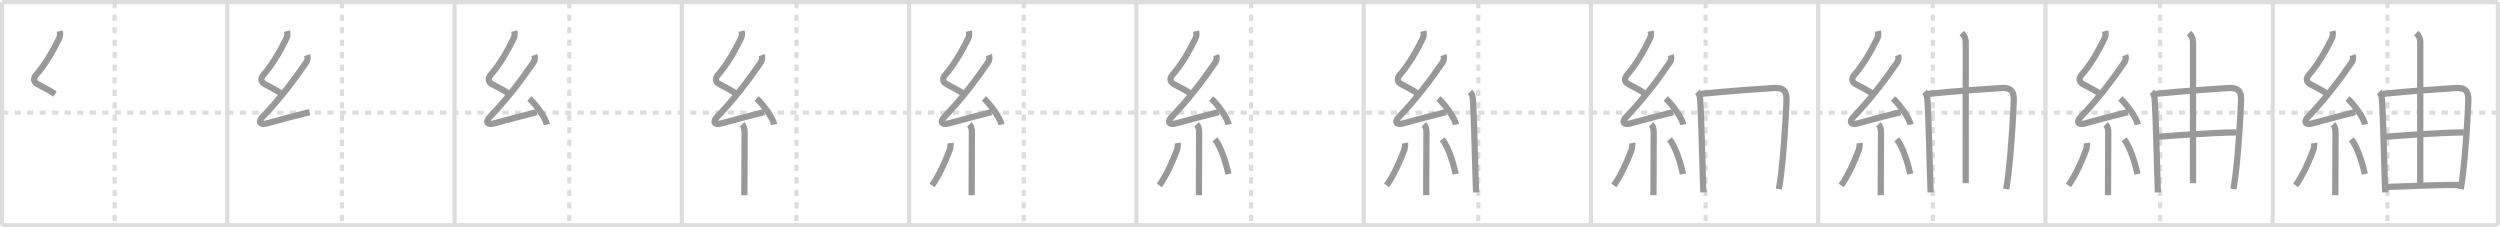 <svg width="1199px" height="109px" viewBox="0 0 1199 109" xmlns="http://www.w3.org/2000/svg" xmlns:xlink="http://www.w3.org/1999/xlink" xml:space="preserve" version="1.1" baseProfile="full">
<line x1="1" y1="1" x2="1198" y2="1" style="stroke:#ddd;stroke-width:2"></line>
<line x1="1" y1="1" x2="1" y2="108" style="stroke:#ddd;stroke-width:2"></line>
<line x1="1" y1="108" x2="1198" y2="108" style="stroke:#ddd;stroke-width:2"></line>
<line x1="1198" y1="1" x2="1198" y2="108" style="stroke:#ddd;stroke-width:2"></line>
<line x1="109" y1="1" x2="109" y2="108" style="stroke:#ddd;stroke-width:2"></line>
<line x1="218" y1="1" x2="218" y2="108" style="stroke:#ddd;stroke-width:2"></line>
<line x1="327" y1="1" x2="327" y2="108" style="stroke:#ddd;stroke-width:2"></line>
<line x1="436" y1="1" x2="436" y2="108" style="stroke:#ddd;stroke-width:2"></line>
<line x1="545" y1="1" x2="545" y2="108" style="stroke:#ddd;stroke-width:2"></line>
<line x1="654" y1="1" x2="654" y2="108" style="stroke:#ddd;stroke-width:2"></line>
<line x1="763" y1="1" x2="763" y2="108" style="stroke:#ddd;stroke-width:2"></line>
<line x1="872" y1="1" x2="872" y2="108" style="stroke:#ddd;stroke-width:2"></line>
<line x1="981" y1="1" x2="981" y2="108" style="stroke:#ddd;stroke-width:2"></line>
<line x1="1090" y1="1" x2="1090" y2="108" style="stroke:#ddd;stroke-width:2"></line>
<line x1="1" y1="54" x2="1198" y2="54" style="stroke:#ddd;stroke-width:2;stroke-dasharray:3 3"></line>
<line x1="55" y1="1" x2="55" y2="108" style="stroke:#ddd;stroke-width:2;stroke-dasharray:3 3"></line>
<line x1="164" y1="1" x2="164" y2="108" style="stroke:#ddd;stroke-width:2;stroke-dasharray:3 3"></line>
<line x1="273" y1="1" x2="273" y2="108" style="stroke:#ddd;stroke-width:2;stroke-dasharray:3 3"></line>
<line x1="382" y1="1" x2="382" y2="108" style="stroke:#ddd;stroke-width:2;stroke-dasharray:3 3"></line>
<line x1="491" y1="1" x2="491" y2="108" style="stroke:#ddd;stroke-width:2;stroke-dasharray:3 3"></line>
<line x1="600" y1="1" x2="600" y2="108" style="stroke:#ddd;stroke-width:2;stroke-dasharray:3 3"></line>
<line x1="709" y1="1" x2="709" y2="108" style="stroke:#ddd;stroke-width:2;stroke-dasharray:3 3"></line>
<line x1="818" y1="1" x2="818" y2="108" style="stroke:#ddd;stroke-width:2;stroke-dasharray:3 3"></line>
<line x1="927" y1="1" x2="927" y2="108" style="stroke:#ddd;stroke-width:2;stroke-dasharray:3 3"></line>
<line x1="1036" y1="1" x2="1036" y2="108" style="stroke:#ddd;stroke-width:2;stroke-dasharray:3 3"></line>
<line x1="1145" y1="1" x2="1145" y2="108" style="stroke:#ddd;stroke-width:2;stroke-dasharray:3 3"></line>
<path d="M28.63,14.92c0.34,1.34,0.27,2.41-0.42,3.8c-3.2,6.4-6.49,12.15-10.88,17.21c-1.21,1.39-1.57,3.19,0.68,4.43c3.09,1.7,4.75,2.39,8.37,4.75" style="fill:none;stroke:#999;stroke-width:3"></path>

<path d="M137.63,14.92c0.34,1.34,0.27,2.41-0.42,3.8c-3.2,6.4-6.49,12.15-10.88,17.21c-1.21,1.39-1.57,3.19,0.68,4.43c3.09,1.7,4.75,2.39,8.37,4.75" style="fill:none;stroke:#999;stroke-width:3"></path>
<path d="M147.3,26.43c0.45,1.32,0.2,2.57-0.5,3.59c-6.17,9.02-13.12,18-20.87,26.05c-2.33,2.42-1.2,3.98,1.92,3.14c6.26-1.7,14.68-4,20.65-5.43" style="fill:none;stroke:#999;stroke-width:3"></path>

<path d="M246.63,14.92c0.34,1.34,0.27,2.41-0.42,3.8c-3.2,6.4-6.49,12.15-10.88,17.21c-1.21,1.39-1.57,3.19,0.68,4.43c3.09,1.7,4.75,2.39,8.37,4.75" style="fill:none;stroke:#999;stroke-width:3"></path>
<path d="M256.3,26.43c0.45,1.32,0.2,2.57-0.5,3.59c-6.17,9.02-13.12,18-20.87,26.05c-2.33,2.42-1.2,3.98,1.92,3.14c6.26-1.7,14.68-4,20.65-5.43" style="fill:none;stroke:#999;stroke-width:3"></path>
<path d="M253.88,47.25c2.57,2.29,7.73,8.92,8.38,12.48" style="fill:none;stroke:#999;stroke-width:3"></path>

<path d="M355.63,14.92c0.34,1.34,0.27,2.41-0.42,3.8c-3.2,6.4-6.49,12.15-10.88,17.21c-1.21,1.39-1.57,3.19,0.68,4.43c3.09,1.7,4.75,2.39,8.37,4.75" style="fill:none;stroke:#999;stroke-width:3"></path>
<path d="M365.3,26.43c0.45,1.32,0.2,2.57-0.5,3.59c-6.17,9.02-13.12,18-20.87,26.05c-2.33,2.42-1.2,3.98,1.92,3.14c6.26-1.7,14.68-4,20.65-5.43" style="fill:none;stroke:#999;stroke-width:3"></path>
<path d="M362.88,47.25c2.57,2.29,7.73,8.92,8.38,12.48" style="fill:none;stroke:#999;stroke-width:3"></path>
<path d="M355.89,59.62c0.87,0.87,1.23,2.26,1.23,3.84c0,8-0.06,17.86-0.1,24.54C357.01,90.34,357.0,92.28,357.0,93.62" style="fill:none;stroke:#999;stroke-width:3"></path>

<path d="M464.63,14.92c0.34,1.34,0.27,2.41-0.42,3.8c-3.2,6.4-6.49,12.15-10.88,17.21c-1.21,1.39-1.57,3.19,0.68,4.43c3.09,1.7,4.75,2.39,8.37,4.75" style="fill:none;stroke:#999;stroke-width:3"></path>
<path d="M474.3,26.43c0.45,1.32,0.2,2.57-0.5,3.59c-6.17,9.02-13.12,18-20.87,26.05c-2.33,2.42-1.2,3.98,1.92,3.14c6.26-1.7,14.68-4,20.65-5.43" style="fill:none;stroke:#999;stroke-width:3"></path>
<path d="M471.88,47.25c2.57,2.29,7.73,8.92,8.38,12.48" style="fill:none;stroke:#999;stroke-width:3"></path>
<path d="M464.89,59.62c0.87,0.87,1.23,2.26,1.23,3.84c0,8-0.06,17.86-0.1,24.54C466.01,90.34,466.0,92.28,466.0,93.62" style="fill:none;stroke:#999;stroke-width:3"></path>
<path d="M455.86,68.6c0.14,0.96-0.14,2.61-0.39,3.3C453.5,77.25,450.5,84,447.0,88.93" style="fill:none;stroke:#999;stroke-width:3"></path>

<path d="M573.63,14.92c0.34,1.34,0.27,2.41-0.42,3.8c-3.2,6.4-6.49,12.15-10.88,17.21c-1.21,1.39-1.57,3.19,0.68,4.43c3.09,1.7,4.75,2.39,8.37,4.75" style="fill:none;stroke:#999;stroke-width:3"></path>
<path d="M583.3,26.43c0.45,1.32,0.2,2.57-0.5,3.59c-6.17,9.02-13.12,18-20.87,26.05c-2.33,2.42-1.2,3.98,1.92,3.14c6.26-1.7,14.68-4,20.65-5.43" style="fill:none;stroke:#999;stroke-width:3"></path>
<path d="M580.88,47.25c2.57,2.29,7.73,8.92,8.38,12.48" style="fill:none;stroke:#999;stroke-width:3"></path>
<path d="M573.89,59.62c0.87,0.87,1.23,2.26,1.23,3.84c0,8-0.06,17.86-0.1,24.54C575.01,90.34,575.0,92.28,575.0,93.62" style="fill:none;stroke:#999;stroke-width:3"></path>
<path d="M564.86,68.6c0.14,0.96-0.14,2.61-0.39,3.3C562.5,77.25,559.5,84,556.0,88.93" style="fill:none;stroke:#999;stroke-width:3"></path>
<path d="M582.68,66.79c3.25,3.95,5.74,13.11,6.49,16.69" style="fill:none;stroke:#999;stroke-width:3"></path>

<path d="M682.63,14.92c0.34,1.34,0.27,2.41-0.42,3.8c-3.2,6.4-6.49,12.15-10.88,17.21c-1.21,1.39-1.57,3.19,0.68,4.43c3.09,1.7,4.75,2.39,8.37,4.75" style="fill:none;stroke:#999;stroke-width:3"></path>
<path d="M692.3,26.43c0.45,1.32,0.2,2.57-0.5,3.59c-6.17,9.02-13.12,18-20.87,26.05c-2.33,2.42-1.2,3.98,1.92,3.14c6.26-1.7,14.68-4,20.65-5.43" style="fill:none;stroke:#999;stroke-width:3"></path>
<path d="M689.88,47.25c2.57,2.29,7.73,8.92,8.38,12.48" style="fill:none;stroke:#999;stroke-width:3"></path>
<path d="M682.89,59.62c0.87,0.87,1.23,2.26,1.23,3.84c0,8-0.06,17.86-0.1,24.54C684.01,90.34,684.0,92.28,684.0,93.62" style="fill:none;stroke:#999;stroke-width:3"></path>
<path d="M673.86,68.6c0.14,0.96-0.14,2.61-0.39,3.3C671.5,77.25,668.5,84,665.0,88.93" style="fill:none;stroke:#999;stroke-width:3"></path>
<path d="M691.68,66.79c3.25,3.95,5.74,13.11,6.49,16.69" style="fill:none;stroke:#999;stroke-width:3"></path>
<path d="M705.01,44.08c1.21,1.21,1.31,2.44,1.43,4.43c0.52,8.71,0.79,22.29,1.26,37c0.07,2.23,0.15,4.49,0.23,6.76" style="fill:none;stroke:#999;stroke-width:3"></path>

<path d="M791.63,14.92c0.34,1.34,0.27,2.41-0.42,3.8c-3.2,6.4-6.49,12.15-10.88,17.21c-1.21,1.39-1.57,3.19,0.68,4.43c3.09,1.7,4.75,2.39,8.37,4.75" style="fill:none;stroke:#999;stroke-width:3"></path>
<path d="M801.3,26.43c0.45,1.32,0.2,2.57-0.5,3.59c-6.17,9.02-13.12,18-20.87,26.05c-2.33,2.42-1.2,3.98,1.92,3.14c6.26-1.7,14.68-4,20.65-5.43" style="fill:none;stroke:#999;stroke-width:3"></path>
<path d="M798.88,47.25c2.57,2.29,7.73,8.92,8.38,12.48" style="fill:none;stroke:#999;stroke-width:3"></path>
<path d="M791.89,59.62c0.87,0.87,1.23,2.26,1.23,3.84c0,8-0.06,17.86-0.1,24.54C793.01,90.34,793.0,92.28,793.0,93.62" style="fill:none;stroke:#999;stroke-width:3"></path>
<path d="M782.86,68.6c0.14,0.96-0.14,2.61-0.39,3.3C780.5,77.25,777.5,84,774.0,88.93" style="fill:none;stroke:#999;stroke-width:3"></path>
<path d="M800.68,66.79c3.25,3.95,5.74,13.11,6.49,16.69" style="fill:none;stroke:#999;stroke-width:3"></path>
<path d="M814.01,44.08c1.21,1.21,1.31,2.44,1.43,4.43c0.52,8.71,0.79,22.29,1.26,37c0.07,2.23,0.15,4.49,0.23,6.76" style="fill:none;stroke:#999;stroke-width:3"></path>
<path d="M815.75,45.03c12.64-1.31,26.27-2.26,34.75-2.8c4.78-0.31,6.5,1.28,6.31,6.15c-0.32,7.99-1.23,23.92-2.65,35.49c-0.31,2.52-0.64,4.83-1,6.8" style="fill:none;stroke:#999;stroke-width:3"></path>

<path d="M900.63,14.92c0.34,1.34,0.27,2.41-0.42,3.8c-3.2,6.4-6.49,12.15-10.88,17.21c-1.21,1.39-1.57,3.19,0.68,4.43c3.09,1.7,4.75,2.39,8.37,4.75" style="fill:none;stroke:#999;stroke-width:3"></path>
<path d="M910.3,26.43c0.45,1.32,0.2,2.57-0.5,3.59c-6.17,9.02-13.12,18-20.87,26.05c-2.33,2.42-1.2,3.98,1.92,3.14c6.26-1.7,14.68-4,20.65-5.43" style="fill:none;stroke:#999;stroke-width:3"></path>
<path d="M907.88,47.25c2.57,2.29,7.73,8.92,8.38,12.48" style="fill:none;stroke:#999;stroke-width:3"></path>
<path d="M900.89,59.62c0.87,0.87,1.23,2.26,1.23,3.84c0,8-0.06,17.86-0.1,24.54C902.01,90.34,902.0,92.28,902.0,93.62" style="fill:none;stroke:#999;stroke-width:3"></path>
<path d="M891.86,68.6c0.14,0.96-0.14,2.61-0.39,3.3C889.5,77.25,886.5,84,883.0,88.93" style="fill:none;stroke:#999;stroke-width:3"></path>
<path d="M909.68,66.79c3.25,3.95,5.74,13.11,6.49,16.69" style="fill:none;stroke:#999;stroke-width:3"></path>
<path d="M923.01,44.08c1.21,1.21,1.31,2.44,1.43,4.43c0.52,8.71,0.79,22.29,1.26,37c0.07,2.23,0.15,4.49,0.23,6.76" style="fill:none;stroke:#999;stroke-width:3"></path>
<path d="M924.75,45.03c12.64-1.31,26.27-2.26,34.75-2.8c4.78-0.31,6.5,1.28,6.31,6.15c-0.32,7.99-1.23,23.92-2.65,35.49c-0.31,2.52-0.64,4.83-1,6.8" style="fill:none;stroke:#999;stroke-width:3"></path>
<path d="M940.84,15.82c1.21,1.13,1.93,2.77,1.93,4.26c0.04,14.74-0.02,63.94-0.02,67.79" style="fill:none;stroke:#999;stroke-width:3"></path>

<path d="M1009.63,14.92c0.34,1.34,0.27,2.41-0.42,3.8c-3.2,6.4-6.49,12.15-10.88,17.21c-1.21,1.39-1.57,3.19,0.68,4.43c3.09,1.7,4.75,2.39,8.37,4.75" style="fill:none;stroke:#999;stroke-width:3"></path>
<path d="M1019.3,26.43c0.45,1.32,0.2,2.57-0.5,3.59c-6.17,9.02-13.12,18-20.87,26.05c-2.33,2.42-1.2,3.98,1.92,3.14c6.26-1.7,14.68-4,20.65-5.43" style="fill:none;stroke:#999;stroke-width:3"></path>
<path d="M1016.88,47.25c2.57,2.29,7.73,8.92,8.38,12.48" style="fill:none;stroke:#999;stroke-width:3"></path>
<path d="M1009.89,59.62c0.87,0.87,1.23,2.26,1.23,3.84c0,8-0.06,17.86-0.1,24.54C1011.01,90.34,1011.0,92.28,1011.0,93.62" style="fill:none;stroke:#999;stroke-width:3"></path>
<path d="M1000.86,68.6c0.14,0.96-0.14,2.61-0.39,3.3C998.5,77.25,995.5,84,992.0,88.93" style="fill:none;stroke:#999;stroke-width:3"></path>
<path d="M1018.68,66.79c3.25,3.95,5.74,13.11,6.49,16.69" style="fill:none;stroke:#999;stroke-width:3"></path>
<path d="M1032.01,44.08c1.21,1.21,1.31,2.44,1.43,4.43c0.52,8.71,0.79,22.29,1.26,37c0.07,2.23,0.15,4.49,0.23,6.76" style="fill:none;stroke:#999;stroke-width:3"></path>
<path d="M1033.75,45.03c12.64-1.31,26.27-2.26,34.75-2.8c4.78-0.31,6.5,1.28,6.31,6.15c-0.32,7.99-1.23,23.92-2.65,35.49c-0.31,2.52-0.64,4.83-1,6.8" style="fill:none;stroke:#999;stroke-width:3"></path>
<path d="M1049.84,15.82c1.21,1.13,1.93,2.77,1.93,4.26c0.04,14.74-0.02,63.94-0.02,67.79" style="fill:none;stroke:#999;stroke-width:3"></path>
<path d="M1035.23,65.57C1043.0,65,1060.38,63.62,1072.64,63.5" style="fill:none;stroke:#999;stroke-width:3"></path>

<path d="M1118.63,14.92c0.34,1.34,0.27,2.41-0.42,3.8c-3.2,6.4-6.49,12.15-10.88,17.21c-1.21,1.39-1.57,3.19,0.68,4.43c3.09,1.7,4.75,2.39,8.37,4.75" style="fill:none;stroke:#999;stroke-width:3"></path>
<path d="M1128.3,26.43c0.45,1.32,0.2,2.57-0.5,3.59c-6.17,9.02-13.12,18-20.87,26.05c-2.33,2.42-1.2,3.98,1.92,3.14c6.26-1.7,14.68-4,20.65-5.43" style="fill:none;stroke:#999;stroke-width:3"></path>
<path d="M1125.88,47.25c2.57,2.29,7.73,8.92,8.38,12.48" style="fill:none;stroke:#999;stroke-width:3"></path>
<path d="M1118.89,59.62c0.87,0.87,1.23,2.26,1.23,3.84c0,8-0.06,17.86-0.1,24.54C1120.01,90.34,1120.0,92.28,1120.0,93.62" style="fill:none;stroke:#999;stroke-width:3"></path>
<path d="M1109.86,68.6c0.14,0.96-0.14,2.61-0.39,3.3C1107.5,77.25,1104.5,84,1101.0,88.93" style="fill:none;stroke:#999;stroke-width:3"></path>
<path d="M1127.68,66.79c3.25,3.95,5.74,13.11,6.49,16.69" style="fill:none;stroke:#999;stroke-width:3"></path>
<path d="M1141.01,44.08c1.21,1.21,1.31,2.44,1.43,4.43c0.52,8.71,0.79,22.29,1.26,37c0.07,2.23,0.15,4.49,0.23,6.76" style="fill:none;stroke:#999;stroke-width:3"></path>
<path d="M1142.75,45.03c12.64-1.31,26.27-2.26,34.75-2.8c4.78-0.31,6.5,1.28,6.31,6.15c-0.32,7.99-1.23,23.92-2.65,35.49c-0.31,2.52-0.64,4.83-1,6.8" style="fill:none;stroke:#999;stroke-width:3"></path>
<path d="M1158.84,15.82c1.21,1.13,1.93,2.77,1.93,4.26c0.04,14.74-0.02,63.94-0.02,67.79" style="fill:none;stroke:#999;stroke-width:3"></path>
<path d="M1144.23,65.57C1152.0,65,1169.38,63.62,1181.64,63.5" style="fill:none;stroke:#999;stroke-width:3"></path>
<path d="M1144.99,89.65c9.15-0.24,21.39-1.03,34.26-0.93" style="fill:none;stroke:#999;stroke-width:3"></path>

</svg>